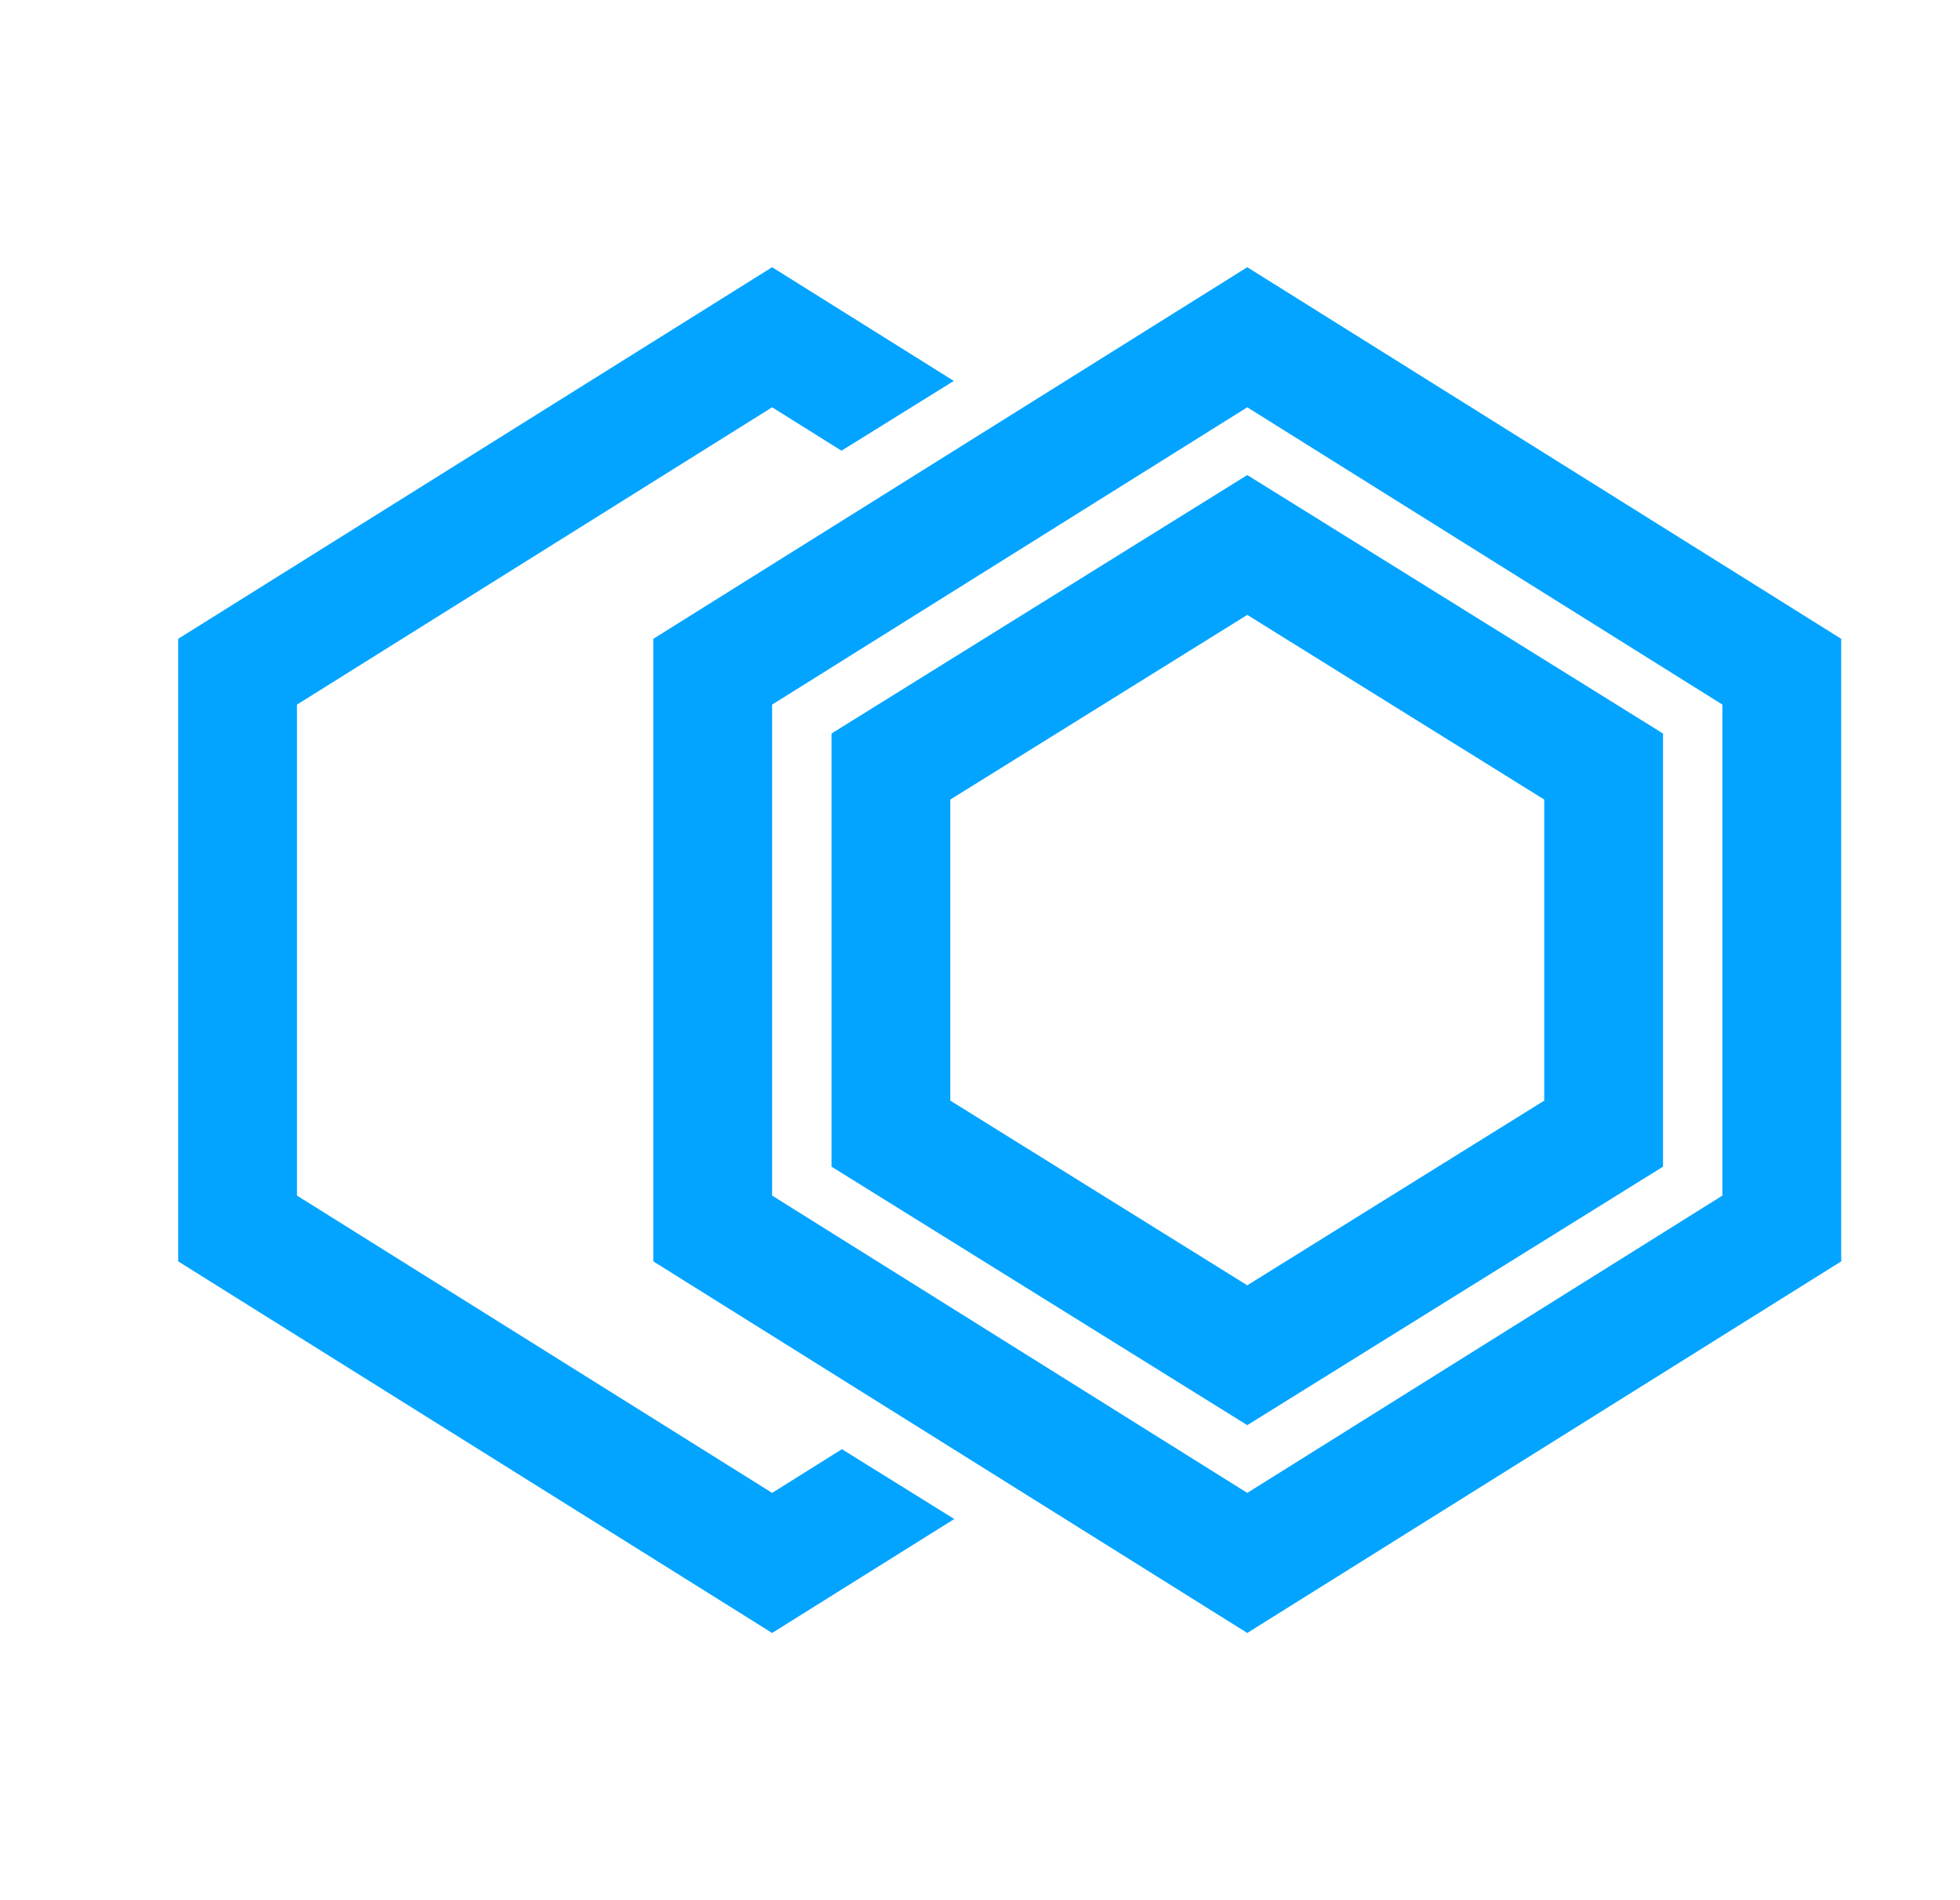 <?xml version="1.0" encoding="UTF-8"?>
<svg width="33px" height="32px" viewBox="0 0 33 32" version="1.1" xmlns="http://www.w3.org/2000/svg" xmlns:xlink="http://www.w3.org/1999/xlink">
    <!-- Generator: Sketch 53.2 (72643) - https://sketchapp.com -->
    <title>conference-32px</title>
    <desc>Created with Sketch.</desc>
    <g id="conference-32px" stroke="none" stroke-width="1" fill="none" fill-rule="evenodd" transform="translate(1, 0)">
        <path d="M15.059,6.415 L13.168,7.59 L12,6.859 L4,11.866 L4,20.134 L12,25.141 L13.175,24.405 L15.067,25.581 L12,27.5 L2,21.242 L2,10.758 L12,4.5 L15.059,6.415 Z M20,4.5 L30,10.758 L30,21.242 L20,27.5 L10,21.242 L10,10.758 L20,4.5 Z M20,6.859 L12,11.866 L12,20.134 L20,25.141 L28,20.134 L28,11.866 L20,6.859 Z M15,13.465 L15,18.535 L20,21.645 L25,18.535 L25,13.465 L20,10.355 L15,13.465 Z M20,8 L27,12.353 L27,19.647 L20,24 L13,19.647 L13,12.353 L20,8 Z" id="形状" fill="#03A4FF" fill-rule="nonzero"></path>
    </g>
</svg>